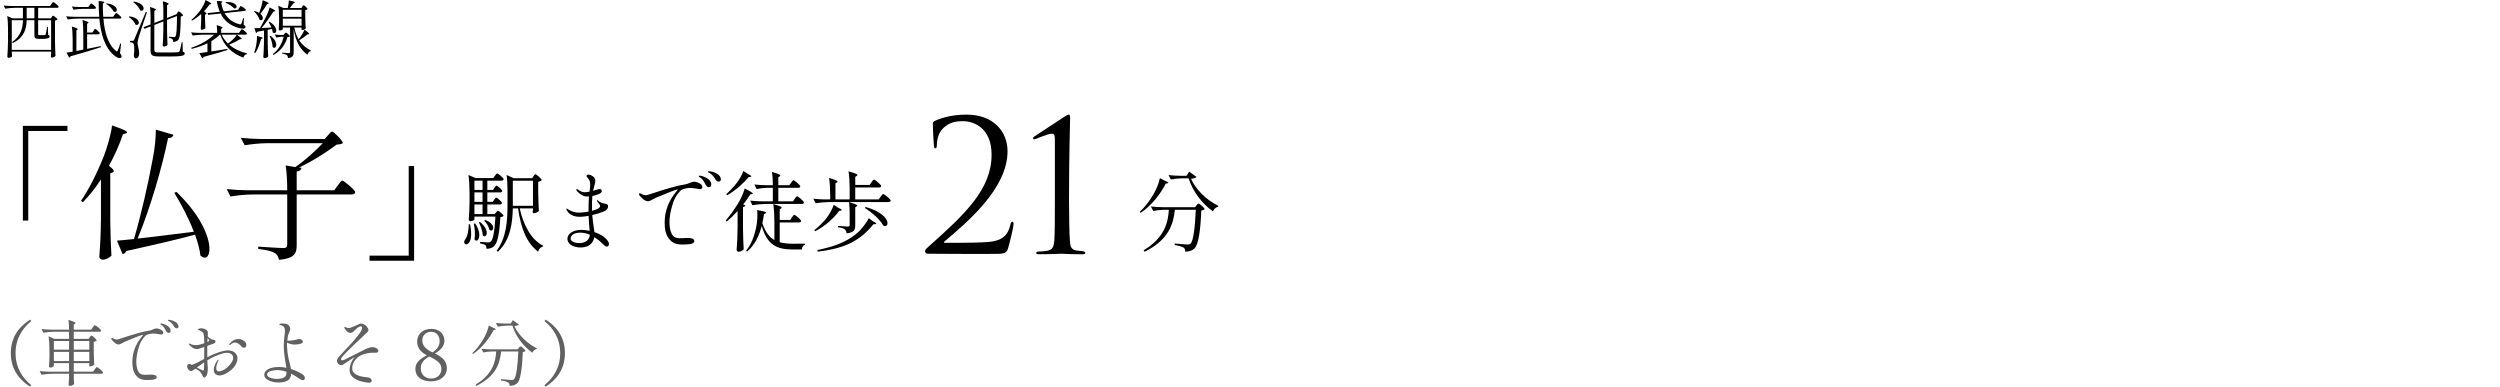 <?xml version="1.0" encoding="UTF-8"?>
<svg id="_レイヤー_2" data-name="レイヤー 2" xmlns="http://www.w3.org/2000/svg" viewBox="0 0 794.161 122.824">
  <defs>
    <style>
      .cls-1 {
        fill: none;
      }

      .cls-2 {
        fill: #606060;
      }
    </style>
  </defs>
  <g id="_レイヤー_1-2" data-name="レイヤー 1">
    <g>
      <g>
        <g>
          <path d="m16.336,1.294c.238-.318.438-.637.597-.637.239,0,1.711,1.214,1.711,1.513-.039.219-.238.318-.497.318h-6.029v3.342h4.039l.279-.418c.159-.198.278-.417.438-.417.238,0,1.393.896,1.393,1.193-.139.159-.378.278-.796.358v6.566c.04,2.388.08,3.184.159,4.676-.159.179-.616.518-1.214.518-.179,0-.259-.199-.259-.398.04-.278.04-.438.08-.875v-.637H3.74v.518c.04.517.04.695.08.935-.08.199-.478.518-1.095.518-.179,0-.397-.199-.397-.398.119-1.711.179-2.587.219-5.173v-3.621c0-1.354-.08-2.985-.259-4.08l1.691.736h3.303v-3.342h-2.626c-1.035.02-1.99.119-2.984.278l-.518-1.015c.875.1,1.751.139,2.646.158h12.098l.438-.616ZM3.74,6.408v9.431h12.496V6.408h-4.119v4.396c0,.299.061.358.438.358h.835c.398,0,.677,0,.836-.021.119-.02.199-.039.259-.179.1-.259.338-1.433.478-2.407h.259l.06,2.487c.338.119.458.278.458.537,0,.517-.498.776-2.368.776h-1.114c-1.114,0-1.333-.358-1.333-1.234v-4.715h-2.447c-.08,2.605-.677,5.432-4.418,7.262l-.219-.278c2.826-2.01,3.383-4.457,3.442-6.983h-3.542Zm4.736-.578h2.447v-3.342h-2.447v3.342Z"/>
          <path d="m36.352,4.736c.219-.299.398-.598.558-.598.238,0,1.651,1.154,1.651,1.453-.06.219-.219.318-.498.318h-5.213c.358,4.338,1.453,8.218,3.96,10.228.298.298.418.278.577-.1.258-.478.597-1.433.815-2.229l.259.04-.338,3.023c.557.776.597,1.115.417,1.334-.478.597-1.611,0-2.427-.736-2.826-2.428-4.079-6.566-4.557-11.561h-7.044c-1.034.02-1.989.119-2.984.278l-.518-1.015c.876.1,1.751.14,2.646.159h7.859c-.119-1.592-.179-3.283-.179-5.015,2.029.16,2.029.359,1.671.598l-.338.219c-.021,1.412.02,2.825.119,4.198h3.144l.418-.597Zm-6.626,5.014c.199-.278.358-.576.518-.576.239,0,1.452,1.113,1.452,1.412-.06.219-.219.318-.497.318h-3.521v4.616c1.372-.259,2.845-.558,4.317-.876l.06.339c-2.248.756-5.332,1.711-9.61,2.886-.1.238-.278.397-.458.457l-.855-1.592c.498-.06,1.154-.18,1.95-.318v-3.939c0-1.313-.08-2.965-.259-4.039,2.029.597,2.029.795,1.731.994l-.279.18v6.586c.657-.14,1.413-.279,2.189-.438v-5.333c0-1.353-.08-2.984-.259-4.079,2.089.598,2.089.796,1.771,1.016l-.298.198v2.766h1.671l.378-.577Zm-1.273-8.078c.219-.278.378-.577.537-.577.239,0,1.513,1.095,1.513,1.394-.06.219-.239.318-.518.318h-3.641c-1.035.02-1.99.119-2.985.278l-.517-1.015c.875.1,1.75.139,2.646.158h2.587l.378-.557Zm5.433-.597c4.178.497,3.541,3.343,2.208,2.587-.378-.855-1.472-1.871-2.348-2.408l.14-.179Z"/>
          <path d="m41.086,5.193c4.039.518,3.283,3.383,1.91,2.587-.278-.875-1.253-1.851-2.089-2.388l.179-.199Zm1.075,7.78c.219,0,.298-.02.478-.397q.318-.717,3.681-8.775l.358.1c-.816,2.487-2.428,7.184-2.687,8.139-.179.637-.298,1.233-.298,1.73.02.875.557,1.791.497,3.402-.04.855-.418,1.373-1.074,1.373-.339,0-.558-.357-.598-.994.259-2.03.159-3.562-.259-3.861-.258-.179-.537-.238-.955-.277v-.438h.856Zm.357-12.476c4.139.637,3.403,3.582,1.99,2.785-.278-.915-1.313-2.029-2.169-2.586l.179-.199Zm13.829,3.562c.179-.219.299-.458.458-.458.238,0,1.353,1.035,1.353,1.334-.139.158-.358.238-.736.298-.06,4.875-.238,6.806-.836,7.481-.397.418-.994.598-1.571.598,0-.358-.06-.697-.259-.876-.199-.199-.637-.339-1.095-.418l.021-.358c.457.04,1.214.119,1.552.119.259,0,.378-.039.497-.179.339-.397.458-2.288.498-6.507l-3.164,1.234v3.223c.04,2.389.08,3.184.159,4.677-.159.259-.677.557-1.114.557-.219,0-.418-.198-.418-.397.1-1.632.159-2.447.199-4.915v-2.666l-2.865,1.134v7.88c0,.616.219.855,1.492.855h3.045c1.452,0,2.486-.04,2.925-.079.298-.041.417-.12.537-.318.179-.318.438-1.434.716-2.865h.259l.06,2.984c.498.158.617.318.617.597,0,.696-.836.955-5.134.955l-3.084-.021c-1.989,0-2.626-.338-2.626-1.79v-7.74l-1.91.756-.358-.497,2.269-.896v-2.726c0-.936-.061-2.05-.18-2.826,2.05.617,2.05.816,1.711,1.035l-.338.219v3.84l2.865-1.134v-2.846c0-.955-.06-2.129-.179-2.925,2.049.617,2.049.816,1.69,1.035l-.338.219v4.059l2.965-1.174.06-.02h-.04l.299-.458Z"/>
          <path d="m76.324,9.869c.219-.298.378-.596.537-.596.238,0,1.592,1.134,1.592,1.432-.061.219-.239.318-.498.318h-7.541c.478,1.074,1.174,2.01,2.01,2.806,1.074-.716,2.269-1.89,2.825-2.825,1.691,1.233,1.691,1.433,1.333,1.453h-.338c-.836.537-2.169,1.213-3.462,1.711,1.532,1.333,3.502,2.268,5.69,2.805l-.02.199c-.558.1-.955.478-1.154,1.135-3.521-1.313-6.068-3.602-7.322-7.283h-.159c-.756.756-1.672,1.453-2.687,2.05v3.263c1.532-.238,3.283-.517,5.094-.795l.04.338c-1.711.537-4.119,1.273-7.581,2.188-.06.239-.238.378-.438.438l-.936-1.633c.617-.059,1.492-.198,2.587-.357v-2.766c-1.513.736-3.203,1.333-5.015,1.771l-.139-.338c2.905-.955,5.472-2.428,7.223-4.159h-3.761c-1.034.021-1.989.119-2.984.279l-.518-1.016c.876.1,1.751.14,2.646.16h5.631c0-.816-.04-1.791-.14-2.468,2.01.597,2.01.796,1.712,1.015l-.299.199v1.254h5.671l.398-.578Zm-15.342-3.322l-.179-.259c.955-.776,1.87-1.751,2.666-2.786.796-1.034,1.532-2.427,1.831-3.502,2.01,1.055,2.01,1.254,1.631,1.314l-.357.059c-.438.697-1.035,1.434-1.751,2.189.875.637.875.836.577.975l-.279.119v1.194c.04,1.592.061,2.129.12,3.084-.14.199-.657.518-1.114.518-.219,0-.358-.199-.358-.398.079-.975.1-1.452.14-2.925v-1.672c-.876.776-1.871,1.513-2.926,2.09Zm15.003-4.02c.199-.299.339-.597.497-.597.239,0,1.612.876,1.612,1.174-.021.219-.219.358-.458.378l-6.268.677c.896,1.612,2.328,2.944,4.637,3.522.397.099.557.079.676-.18.159-.358.398-1.094.558-1.751l.259.04-.1,2.069c.577.378.637.537.557.815-.238.637-1.233.458-2.288.159-2.806-.815-4.536-2.427-5.591-4.536l-3.96.418-.199-.558,3.9-.418c-.438-1.055-.756-2.208-.955-3.442,1.95.04,1.95.239,1.671.438l-.258.199c.158.896.417,1.811.815,2.666l4.557-.497.338-.577Zm-4.198-1.87c4.039-.179,3.84,2.388,2.547,1.989-.557-.676-1.751-1.412-2.687-1.75l.14-.239Z"/>
          <path d="m82.352,4c.498-1.214.955-2.825,1.095-3.939,2.108.815,2.108,1.015,1.751,1.134l-.358.12c-.637,1.054-1.393,2.208-2.109,3.063,1.373,1.174.637,2.567-.278,1.891-.219-.896-1.035-1.99-1.751-2.627l.199-.159c.597.18,1.055.379,1.412.617.021-.04.021-.06.04-.1Zm.896,8.237l-.318.159c-.438,1.632-1.074,3.343-1.87,4.457l-.318-.159c.119-.338.238-.716.357-1.114.358-1.273.577-3.064.538-4.178l1.094.338c.855.119.855.318.518.497Zm2.984-3.481c-.278-.657-.616-1.294-.915-1.771l.238-.119c3.323,1.97,2.169,4.438,1.075,3.422-.04-.338-.12-.716-.239-1.094-.418.08-.855.179-1.353.278v3.82c.04,2.388.079,3.184.159,4.676-.159.199-.577.497-1.154.497-.179,0-.398-.198-.398-.397.12-1.711.18-2.587.22-5.173v-3.204c-.617.12-1.294.239-2.03.358-.139.259-.298.378-.497.418l-.537-1.512c.418,0,1.034-.021,1.791-.041.478-.855,1.015-1.83,1.532-2.824.616-1.154,1.253-2.667,1.531-3.741,1.971.955,1.971,1.153,1.592,1.253l-.378.08c-.915,1.453-2.367,3.542-3.761,5.213.936-.039,2.01-.079,3.124-.139Zm-.318,2.586c2.945,2.249,1.712,4.656.677,3.582,0-1.095-.497-2.547-.936-3.482l.259-.1Zm3.363.339c-.518.02-.995.119-1.473.278l-.537-1.015c.637.1,1.273.14,1.91.159h.875l.318-.358c.18-.179.299-.378.458-.378.238,0,1.254.875,1.254,1.174-.16.18-.339.219-.757.238-.656,2.249-2.029,4.378-4.457,5.691l-.179-.299c1.791-1.333,2.925-3.383,3.422-5.491h-.835Zm6.725-9.571c.159-.219.259-.457.418-.457.239,0,1.273.936,1.273,1.233-.119.14-.298.239-.716.318v1.989c.039,1.971.06,2.627.139,3.841-.139.198-.576.478-1.134.478h-.199v-.756h-2.288c.299,1.512.776,2.746,1.373,3.74.736-.915,1.532-2.169,1.87-3.084,1.651,1.233,1.651,1.433,1.294,1.473l-.339.02c-.597.518-1.651,1.313-2.646,1.91,1.015,1.553,2.309,2.508,3.661,3.203l-.039.239c-.478.1-.816.518-1.016,1.134-2.188-1.691-3.66-3.84-4.357-8.158v7.303c0,1.016-.198,1.731-1.811,1.93-.02-.377-.119-.735-.338-.935-.278-.219-.736-.397-1.513-.497v-.299s1.751.139,2.109.139c.318,0,.398-.099.398-.377v-7.74h-2.309v.537c0,.119-.397.378-1.015.378-.159,0-.278-.199-.278-.397.06-.717.079-1.095.119-2.189v-1.293c0-1.293-.079-2.926-.259-3.979l1.651.735h1.354c.179-.756.318-1.75.358-2.427,2.108.438,2.108.637,1.75.815l-.338.159c-.299.418-.736.976-1.094,1.452h3.641l.278-.438Zm-.219.995h-5.949v2.249h5.949v-2.249Zm-5.949,5.074h5.949v-2.249h-5.949v2.249Z"/>
        </g>
        <g>
          <path d="m149.325,71.243c1.607,7.87-2.938,7.038-1.635,4.933.748-.914,1.191-2.688,1.219-4.933h.416Zm7.647-7.786c.25-.333.443-.665.665-.665.333,0,1.829,1.302,1.829,1.718-.083.305-.332.443-.665.443h-3.99v3.048h2.328l.415-.499c.222-.249.388-.525.61-.525.332,0,1.801,1.191,1.801,1.606-.194.222-.499.333-1.025.416-.277,5.458-.97,8.285-2.022,9.228-.638.582-1.469.803-2.384.803,0-.443-.083-.887-.332-1.136-.277-.249-.998-.443-1.69-.582v-.471c.804.056,2.051.166,2.521.166.443,0,.638-.056.887-.249.665-.609,1.191-3.188,1.469-7.953h-6.678v.887c0,.139-.499.582-1.303.582-.249,0-.499-.277-.499-.555.139-1.801.194-2.715.25-5.431v-3.021c0-1.885-.111-4.156-.36-5.681l2.244.97h5.653l.526-.721c.276-.359.499-.72.72-.72.333,0,2.051,1.413,2.051,1.829-.083.305-.332.443-.692.443h-4.489v2.938h1.829l.415-.666c.25-.332.416-.692.638-.692.333,0,1.856,1.302,1.856,1.718-.055.305-.332.443-.665.443h-4.073v2.993h1.718l.443-.665Zm-6.068,7.51c2.55,3.547.915,6.512-.166,5.126.277-1.607.083-3.686-.249-5.016l.415-.11Zm2.384-13.578h-2.577v2.938h2.577v-2.938Zm0,6.733v-2.993h-2.577v2.993h2.577Zm-2.577.831v3.048h2.577v-3.048h-2.577Zm1.745,5.542c3.408,2.716,2.051,5.486.887,4.268,0-1.274-.665-3.021-1.219-4.102l.332-.166Zm1.69-.609c3.713,1.357,2.577,4.156,1.33,3.131-.166-.97-.942-2.217-1.662-2.909l.332-.222Zm15.296-13.883c.25-.305.416-.638.638-.638.332,0,1.995,1.441,1.995,1.857-.139.221-.582.443-1.108.525v3.159c.056,3.132.11,4.185.222,6.124-.25.305-1.108.721-1.635.721-.25,0-.36-.277-.36-.555.056-.139.056-.221.11-.471v-.526h-4.212c1.137,5.153,3.575,9.893,7.398,11.832l-.055.305c-.665.139-1.247.692-1.497,1.607-3.686-2.743-5.459-7.454-6.373-13.744h-1.662c-.111,4.71-.776,10.059-4.738,13.771l-.416-.276c3.104-4.157,3.464-9.449,3.464-14.742v-4.627c0-1.553-.083-3.465-.305-4.739l2.3,1.025h5.818l.416-.609Zm-6.539,8.923v.443h6.4v-7.953h-6.4v7.51Z"/>
          <path d="m192.993,78.31c-.388.166-.859-.222-1.191-.526-.333-.305-1.441-1.469-2.993-2.439-.276,1.441-1.302,3.298-4.405,3.271-2.162,0-4.157-.997-4.157-2.743,0-1.719,2.051-2.882,4.462-2.854.665,0,1.579.083,2.604.305-.166-1.579-.277-3.159-.333-4.766-1.274.249-2.576.388-3.602.276-2.189-.249-3.076-1.523-3.381-2.133-.111-.25-.111-.36-.056-.416.111-.083.277.056.443.166.277.194,1.912,1.247,3.963,1.081.721-.056,1.662-.139,2.604-.305,0-1.607.027-3.215.139-4.821-.665.055-1.303,0-1.829-.223-.775-.305-1.69-1.107-2.022-1.551-.111-.167-.25-.389-.166-.499.055-.056.222-.111.526.083.415.305.997.775,2.022.859.388.027.97-.056,1.635-.194.194-1.22.443-2.521-.055-3.657-.223-.5-.942-1.109-.887-1.358.055-.305.471-.443.941-.36.499.111,1.856.693,1.856,1.912,0,.775-.498,2.189-.665,2.938-.027.083-.027.166-.055.249.72-.194,1.357-.388,1.606-.471.638-.194,1.081,0,1.164.332.056.333-.083.831-.804,1.136-.471.194-1.274.472-2.188.666-.111,1.08-.139,2.466-.111,4.378v.333c.831-.223,1.607-.5,2.134-.859.998-.693,0-1.357-.416-2.051-.055-.083-.083-.166-.11-.277-.194-.498.277-.139.499.084.443.387.914.581,1.496.72.526.139.997.083,1.303.388.305.333.359,1.496-.942,2.106-.665.305-2.189.831-3.88,1.22.166,2.327.555,4.184.693,5.431,1.635.526,3.297,1.413,4.267,2.826.749,1.081.056,1.69-.11,1.746Zm-5.625-3.741c-.887-.388-1.856-.637-2.91-.665-2.105-.027-3.214.831-3.214,2.022,0,.555,1.136,1.303,2.854,1.303,1.136,0,3.131-.498,3.27-2.66Z"/>
          <path d="m219.98,59.744c-1.552-.223-3.131.359-3.408.525-.526.277-2.022,1.94-2.743,4.102-1.802,5.32-1.22,8.84-.194,10.336.942,1.357,3.104.914,4.323.887,1.413-.056,2.632.139,2.604,1.025-.027.804-1.496.97-2.051.998-2.383.166-4.434.193-5.874-1.607-1.274-1.58-1.469-3.242-1.497-5.182-.083-6.568,4.24-10.42,4.157-10.586-.056-.139-.388.056-.693.111-1.163.305-5.209,2.078-6.373,2.521-.499.193-1.635.97-2.272,1.053-1.246.166-2.743-1.746-2.854-1.912-.139-.166-.166-.388-.056-.526.166-.166.305-.083.554.028.25.11.998.664,1.968.443.97-.223,7.703-2.716,12.165-3.408.858-.111,1.274-.555,2.466-.805.859-.166,2.411.527,2.688,1.054.305.554.359.997-.223,1.247-.193.11-1.801-.194-2.688-.305Zm2.993-3.824c.388.11,2.937.887,2.965,2.604,0,.554-.167.804-.499.915-.332.11-.97-.057-1.274-.721-.333-.721-.942-1.829-1.607-2.245-.277-.166-.638-.36-.582-.554.083-.222.609-.084.998,0Zm2.909-1.441c.388.056,3.048.693,3.104,2.467.027.471-.222.609-.416.692-.332.139-.887.028-1.274-.609-.388-.665-1.081-1.663-1.773-1.995-.277-.139-.692-.305-.638-.499.056-.222.61-.139.998-.056Z"/>
          <path d="m230.839,70.356l-.305-.333c1.33-1.496,2.66-3.38,3.824-5.236.97-1.552,1.828-3.437,2.217-4.933,2.826,1.44,2.826,1.718,2.3,1.802l-.526.082c-.582.971-1.386,2.078-2.272,3.215l.721.305c-.083.25-.36.416-.776.499v6.927c.056,3.326.111,4.434.222,6.513-.249.305-.942.775-1.606.775-.333,0-.638-.276-.638-.554.166-2.383.249-3.603.305-7.205v-5.182c-1.081,1.191-2.244,2.355-3.464,3.325Zm7.51-14.159l-.499.055c-1.496,1.801-4.156,4.24-6.845,5.764l-.276-.359c.858-.749,1.745-1.691,2.577-2.633,1.191-1.386,2.383-3.27,2.854-4.711l1.469.998c1.219.554,1.219.831.721.887Zm13.218,12.857c.305-.389.526-.805.748-.805.332,0,2.188,1.553,2.188,1.968-.083.306-.359.443-.72.443h-6.097v6.29c1.22.333,2.633.472,4.268.472.859,0,2.716,0,3.74-.028v.389c-.609.11-.914.721-.941,1.469h-2.993c-5.126,0-8.091-1.553-9.781-7.482-.804,3.049-2.189,6.097-4.655,8.146l-.305-.305c1.552-1.856,2.549-4.405,3.131-7.094.416-1.773.555-4.268.36-5.791,3.131.526,3.131.804,2.66,1.053l-.471.25c-.139.914-.306,1.884-.526,2.854.914,2.744,2.133,4.406,3.823,5.376v-5.764c0-1.884-.11-4.156-.36-5.681,2.91.832,2.91,1.108,2.467,1.413l-.416.277v3.353h3.325l.555-.803Zm.887-5.902c.305-.389.526-.804.748-.804.332,0,2.188,1.579,2.188,1.995-.055.305-.305.443-.692.443h-11.527c-1.44.027-2.771.166-4.156.388l-.721-1.44c1.22.139,2.438.193,3.686.221h3.519v-4.295h-1.828c-1.164.028-2.217.166-3.325.389l-.693-1.441c1.22.139,2.438.194,3.686.222h2.161c0-1.357-.083-3.075-.249-4.212,2.854.832,2.854,1.108,2.411,1.413l-.416.277v2.521h3.491l.555-.776c.305-.387.554-.803.775-.803.333,0,2.162,1.552,2.162,1.967-.083.305-.306.443-.693.443h-6.29v4.295h4.655l.555-.803Z"/>
          <path d="m276.835,57.915c.332-.416.582-.859.803-.859.333,0,2.301,1.635,2.301,2.051-.056.305-.333.443-.721.443h-7.537v3.796h7.454l.609-.859c.333-.415.609-.858.831-.858.333,0,2.383,1.69,2.383,2.106-.083.305-.332.443-.72.443h-18.981c-1.441.027-2.771.166-4.156.388l-.721-1.441c1.191.139,2.383.194,3.603.222h1.745v-1.136c0-1.884-.11-4.157-.36-5.681,2.91.831,2.91,1.108,2.467,1.413l-.443.277v5.126h4.517v-3.242c0-1.884-.111-4.156-.36-5.68,3.076.858,3.076,1.136,2.604,1.44l-.471.305v2.577h4.572l.582-.831Zm-9.754,9.005l-.499.057c-1.552,2.188-4.462,4.877-7.648,6.483l-.249-.36c1.191-.914,2.383-2.078,3.436-3.297,1.192-1.386,2.272-3.27,2.716-4.738l1.497.969c1.246.527,1.246.805.748.887Zm10.917,4.296l-.554.027c-4.821,6.013-10.309,7.786-17.679,8.701l-.111-.526c4.877-.998,9.006-2.328,12.525-5.293,1.413-1.164,3.158-3.436,3.796-4.821l1.386,1.025c1.191.581,1.191.858.637.887Zm-8.312-7.038c2.854.858,2.854,1.136,2.411,1.412l-.416.25v5.708c0,1.441-.333,2.328-2.743,2.577-.083-.526-.222-.998-.582-1.274-.388-.305-.998-.526-2.161-.665v-.416s2.632.194,3.158.194c.416,0,.555-.139.555-.526v-3.547c0-1.191-.056-2.688-.222-3.713Zm5.292,1.579c8.23,2.244,7.76,6.955,5.598,5.902-.97-1.94-3.769-4.296-5.847-5.598l.249-.305Z"/>
        </g>
        <path d="m370.806,58.247l-.499.111c-1.523,2.992-4.351,6.845-7.952,9.255l-.277-.332c1.662-1.524,3.159-3.547,4.351-5.598.942-1.58,1.718-3.574,2.022-5.099l1.58.831c1.302.443,1.302.721.775.831Zm-1.247,8.396c-1.108.027-2.161.166-3.214.388l-.748-1.441c1.219.139,2.438.194,3.686.223h10.335l.443-.555c.25-.277.443-.582.665-.582.333,0,1.94,1.357,1.94,1.773-.194.194-.526.36-1.054.416-.249,6.346-.914,10.807-2.133,12.025-.721.721-1.773,1.054-2.993,1.054.027-.526-.11-1.054-.526-1.303-.471-.332-1.718-.638-2.799-.804l.027-.498c1.247.139,3.437.332,4.046.332.499,0,.748-.055.998-.332.831-.776,1.385-4.988,1.635-10.696h-6.65c-.472,4.405-1.856,9.505-9.615,13.328l-.306-.471c6.734-4.046,7.76-8.923,8.009-12.857h-1.746Zm17.458-1.247l-.056.277c-.776.166-1.413.775-1.635,1.469-3.547-2.494-6.401-6.318-7.759-10.502h-1.968c-1.274.027-2.438.166-3.657.388l-.749-1.413c1.22.139,2.438.193,3.686.221h2.051l.831-1.302,2.328,1.663c-.222.332-.887.525-1.746.582,1.386,3.186,4.738,6.705,8.674,8.617Z"/>
        <g>
          <path d="m7.262,39.985h14.157v1.619h-12.445v28.453h-1.712v-30.072Z"/>
          <path d="m26.328,64.229l-.602-.417c2.498-3.655,5.043-8.651,7.217-14.11,1.111-2.822,2.406-7.311,2.638-9.854,5.228,1.758,5.228,2.221,4.349,2.544l-.879.278c-1.203,3.517-2.729,6.894-4.441,9.993,1.805,1.388,1.805,1.851,1.11,2.128l-.694.278v15.267c.093,5.552.186,7.402.37,10.872-.462.51-1.665,1.296-2.775,1.296-.556,0-1.064-.463-1.064-.926.278-3.979.417-6.015.509-12.028v-12.538c-1.804,2.776-3.747,5.182-5.736,7.218Zm35.254,9.392c-1.666-4.396-4.118-8.929-6.2-12.353l.648-.324c13.602,13.047,11.427,23.78,7.634,20.218-.231-2.036-.88-4.303-1.712-6.616-5.274,1.435-12.353,3.1-21.837,5.182-.231.602-.74.926-1.157,1.018l-1.804-4.303c1.342-.092,3.191-.277,5.412-.508,2.268-7.773,4.441-17.258,6.015-25.77.602-3.008.926-6.432.926-8.976l5.598,1.619c-.185.602-.647,1.063-1.712,1.063-1.851,9.022-5.459,21.699-9.669,31.924,4.857-.556,11.196-1.342,17.858-2.175Z"/>
          <path d="m104.151,42.992c.555-.602.971-1.202,1.342-1.202.555,0,3.423,2.961,3.423,3.655-.37.323-.972.416-1.989.508-3.054,2.268-7.634,5.274-11.937,7.264l.787.093c-.139.694-.509,1.019-1.527,1.203v5.922h11.937l1.11-1.526c.602-.74,1.064-1.527,1.435-1.527.555,0,4.117,3.008,4.117,3.701-.093.509-.509.694-1.156.694h-17.442v16.1c0,2.545-.601,4.21-5.598,4.673-.231-.972-.602-1.758-1.388-2.174-.879-.556-2.498-.973-5.229-1.296v-.74s6.616.463,7.865.463c1.018,0,1.342-.278,1.342-1.157v-15.868h-11.104c-2.406.046-4.627.277-6.939.647l-1.157-2.359c2.036.231,4.071.324,6.153.37h13.047c0-2.545-.139-5.737-.509-7.865l3.054.509c3.146-2.128,6.523-5.228,8.744-7.587h-17.858c-2.406.046-4.627.277-6.94.647l-1.249-2.359c2.036.231,4.071.324,6.153.37h20.542l.972-1.157Z"/>
          <path d="m131.544,82.826h-14.157v-1.619h12.445v-28.453h1.712v30.072Z"/>
        </g>
        <g>
          <path d="m294.659,80.596c-.403,0-.806-.346-.806-.807s.575-.979,1.036-1.383c11.521-10.253,20.104-18.202,20.104-29.262,0-8.237-5.3-10.656-9.159-10.656-2.765,0-4.492.634-6.163,2.188-1.383,1.325-2.073,3.341-2.073,5.588,0,.519-.173.864-.461.864-.23,0-.403-.23-.461-.749s-.346-5.3-.346-7.085c0-.346.058-.519.576-.864,2.131-.979,5.472-2.017,10.138-2.017,8.698,0,13.018,5.53,13.018,11.636,0,11.924-12.902,22.58-20.045,28.687-.288.23-.173.402.115.402h4.205c.979,0,7.776-.057,9.85-.287,4.205-.404,6.048-2.132,6.797-5.53.115-.634.288-.864.634-.864.288,0,.346.346.346.691,0,1.095-1.152,5.76-1.729,7.719-.46,1.555-1.324,1.785-3.744,1.785-11.923.059-19.526-.057-21.831-.057Z"/>
          <path d="m335.093,44.306c0-1.151-.115-1.843-.863-1.843-1.44,0-5.3,1.785-5.588,1.785-.173,0-.519-.057-.519-.287,0-.174.173-.404.403-.576,3.687-2.478,5.875-3.803,9.562-6.279.519-.346.979-.691,1.383-.691.461,0,.461.634.461,1.21,0,.173-.346,12.5-.346,25.633,0,5.761.115,10.887.288,13.421.115,1.786.519,2.766,2.419,2.938.691.058,1.152.115,1.556.173.576.058.922.23.922.576,0,.287-.288.402-.979.402-4.32,0-6.278-.172-6.566-.172s-3.398.172-7.085.172c-.634,0-.979-.115-.979-.402,0-.23.23-.461.807-.461.921,0,1.555-.115,2.188-.173,2.132-.173,2.592-1.152,2.765-3.398.173-2.535.173-7.315.173-13.076v-18.951Z"/>
        </g>
        <g>
          <path class="cls-2" d="m9.557,101.529l.387.455c-2.639,2.138-5.005,5.414-5.005,10.191,0,4.778,2.366,8.055,5.005,10.193l-.387.455c-3.071-1.957-6.12-5.165-6.12-10.648,0-5.482,3.049-8.69,6.12-10.646Z"/>
          <path class="cls-2" d="m28.509,107.125c.204-.272.363-.545.546-.545.272,0,1.66,1.251,1.66,1.592-.136.182-.5.364-.933.433v2.435c.046,2.434.068,3.253.159,4.755-.182.25-.887.614-1.365.614h-.204v-1.047h-4.938v2.707h6.144l.522-.728c.273-.364.501-.729.683-.729.273,0,1.979,1.411,1.979,1.752-.068.251-.272.364-.568.364h-8.76v1.115c.046,1.092.046,1.455.114,2.07-.114.318-.751.682-1.297.682-.318,0-.455-.227-.455-.455.068-.705.091-1.046.137-2.115v-1.297h-5.324c-1.183.022-2.274.137-3.412.318l-.592-1.16c1.001.113,2.002.159,3.026.182h6.302v-2.707h-4.823v.91c0,.137-.592.5-1.16.5-.228,0-.387-.227-.387-.455.091-1.023.113-1.523.159-3.07v-1.775c0-1.547-.091-3.412-.296-4.664l1.843.842h4.664v-2.274h-4.732c-1.183.022-2.275.136-3.413.318l-.614-1.16c1.002.113,2.003.159,3.026.182h5.733c0-1.023-.046-2.252-.183-3.094,2.435.728,2.435.955,2.048,1.229l-.364.25v1.615h5.506l.501-.705c.272-.341.5-.705.683-.705.272,0,2.024,1.364,2.024,1.706-.068.25-.296.364-.592.364h-8.122v2.274h4.71l.364-.523Zm-6.575,1.206h-4.823v2.753h4.823v-2.753Zm-4.823,6.37h4.823v-2.935h-4.823v2.935Zm11.262-6.37h-4.938v2.753h4.938v-2.753Zm-4.938,6.37h4.938v-2.935h-4.938v2.935Z"/>
          <path class="cls-2" d="m49.303,105.988c-1.274-.183-2.571.295-2.799.432-.432.228-1.66,1.593-2.252,3.367-1.479,4.368-1.001,7.258-.159,8.486.773,1.115,2.548.751,3.549.729,1.16-.046,2.162.113,2.139.842-.022.659-1.229.796-1.684.818-1.956.137-3.64.159-4.823-1.319-1.046-1.297-1.205-2.662-1.229-4.255-.068-5.392,3.481-8.554,3.413-8.69-.046-.114-.318.046-.569.091-.955.25-4.276,1.707-5.232,2.07-.409.159-1.342.797-1.865.865-1.024.136-2.253-1.434-2.344-1.57-.113-.137-.137-.318-.045-.432.136-.137.25-.068.455.022.204.091.818.546,1.615.364.796-.183,6.324-2.23,9.987-2.799.705-.091,1.047-.455,2.024-.66.706-.137,1.979.433,2.207.865.25.455.296.818-.182,1.023-.159.091-1.479-.159-2.207-.25Zm2.457-3.14c.318.091,2.412.728,2.435,2.138,0,.455-.137.66-.409.752-.273.09-.797-.046-1.047-.592-.273-.592-.773-1.502-1.319-1.843-.228-.137-.523-.296-.479-.455.068-.183.501-.068.819,0Zm2.389-1.184c.318.046,2.503.569,2.549,2.025.022.387-.183.5-.342.568-.273.114-.728.022-1.047-.501-.318-.545-.887-1.364-1.456-1.638-.228-.113-.568-.25-.522-.409.045-.182.5-.113.818-.046Z"/>
          <path class="cls-2" d="m75.262,112.904c.341.66.341,2.775-1.752,4.55-1.843,1.57-3.731,2.275-4.892,1.502-.751-.478-1.297-1.911.41-4.459,0,0,.295-.364.409-.183.045.068-.137.41-.25.638-.068.136-1.069,2.524,0,3.003.363.159,1.751-.114,2.98-1.229,1.205-1.115,2.661-2.89,1.479-4.096-1.229-1.229-3.55-.182-5.301.523-.751.296-1.593.751-2.48,1.297.046.91.068,1.707.137,2.252.091.842-.159,2.299-.318,2.549-.159.272-.614.683-.751.683-.159,0-.364-.022-.546-.478-.205-.479-.523-1.024-.91-1.457-.364-.409-1.388-.887-1.388-.887-.705.432-1.023.751-1.319.751-1.138.045-1.934-1.979-.729-2.253.159-.045.523.114.888.296.955-.25,2.457-1.092,3.936-1.888.022-1.274.022-2.708.022-3.8-.864.296-1.638.568-1.91.637-.455.114-1.32-.046-1.684-.318-.569-.387-1.093-.91-1.184-1.023-.113-.114-.205-.251-.159-.342.068-.159.592.137.773.205.318.137,1.16.341,2.002.25.455-.046,1.365-.318,2.161-.591-.022-.342-.022-.569-.022-.66-.045-.66.022-1.684-.25-2.412-.273-.705-1.047-.91-1.479-1.092-.137-.068-.296-.091-.296-.182,0-.137.25-.25.409-.296.842-.318,1.934.091,2.412.478.5.387.387,1.274.341,1.479-.022.092-.022.183-.022.455.137.205.318.41.523.547.432.295.796.5,1.114.568.296.045.842.068.819.523-.022.432-.159.546-.523.683-.159.067-1.069.387-2.07.751-.022,1.046-.022,2.365,0,3.617.751-.387,1.456-.751,2.024-.956,1.479-.568,5.916-2.639,7.395.364Zm-10.397,2.207c-.796.523-1.569,1.069-2.343,1.638.773.409,1.706.888,1.865.933.273.068.341-.022.409-.272.023-.068.046-1.024.068-2.298Zm1.001-6.461c.205-.092.342-.16.387-.205.251-.228.342-.318.023-.614-.114-.114-.228-.296-.319-.478l-.067,1.023c0,.091,0,.182-.023.273Zm12.104,1.66c-.387.296-.979.091-1.16-.113-.546-.683-1.069-1.206-1.934-1.365-.864-.182-1.684.683-1.774.75-.092.046-.159.046-.251-.022-.067-.045-.022-.204.068-.318.705-.842,1.32-1.433,2.64-1.524,1.319-.113,2.184.705,2.457,1.069.272.364.341,1.229-.046,1.524Z"/>
          <path class="cls-2" d="m96.716,120.503c-.273.364-.705.433-1.524-.159-.979-.683-1.889-1.229-2.707-1.638-.023.136-.023.25-.046.387-.272,2.593-3.436,2.389-4.322,2.411-.888.023-4.164-.592-4.164-2.389,0-1.82,2.298-2.412,3.868-2.503,1.114-.091,2.184.022,3.162.228-.205-1.456-.864-4.254-.842-7.258.022-2.115.501-3.936.342-4.959-.183-1.023-.706-1.115-1.365-1.343-.205-.067-.478-.091-.364-.318.091-.204.888-.204,1.16-.204.864.045,1.774.136,2.161,1.16.387.955-.363,1.684-.614,2.775-.045.25-.136.842-.204,1.524.842.046,2.457-.137,3.094-.387.705-.296,1.593-.091,1.798.478.204.568-.251.751-.638.864-.387.114-2.435.729-4.322-.341,0,.318-.022.66-.022.979.045,1.297.159,2.479.522,4.186.251,1.16.569,2.139.729,3.208,1.774.546,3.071,1.319,3.571,1.615.842.546,1.024,1.319.729,1.684Zm-5.688-2.389c-1.411-.501-2.525-.592-3.186-.546-.796.045-3.049.25-3.003,1.41s2.479,1.41,3.208,1.388c3.025-.067,2.957-1.364,2.98-2.252Z"/>
          <path class="cls-2" d="m109.411,103.895c.113-.137.296-.022.591.137.296.159.729.228,1.184.137.455-.113,2.298-.91,2.753-1.16.455-.273.955-.318,1.569-.023.819.41,1.502,1.206,1.524,1.798.046.569-.523.888-.979,1.343s-6.802,6.233-7.553,7.53c-.114.204-.25.409-.114.637.114.159.296.318.956.022.637-.295,4.346-2.161,5.847-2.935,1.069-.592,2.389-1.183,3.254-1.092.864.068,1.819.522,1.729,1.229-.068.683-1.047.546-1.524.523-.5-.023-3.754.136-5.232,1.683-1.502,1.548-1.569,2.594-1.502,3.664.092,1.092,1.343,2.206,4.778,2.479,1.023.068,1.501.683,1.365,1.251-.137.546-.979.501-1.752.364-.797-.137-5.142-.705-5.256-3.845-.045-1.365.66-3.162,1.684-4.277,0,0-3.253,2.115-3.64,2.389-.569.433-1.184.25-1.57-.113-.5-.479-.66-1.093-.205-1.844.547-.909,5.893-5.982,7.372-8.6.341-.568.5-1.16.182-1.434-.341-.272-1.001.137-1.388.433s-.819.842-1.388,1.274c-.273.228-.865.478-1.524.068-.409-.228-.819-.729-1.092-1.184-.159-.272-.092-.432-.068-.455Z"/>
          <path class="cls-2" d="m141.945,117c0,2.457-2.115,4.141-4.982,4.141-3.003,0-5.005-1.411-5.005-3.959,0-1.889,1.251-3.117,3.64-4.3-2.184-1.161-3.094-2.64-3.094-4.346,0-2.525,2.002-4.072,4.505-4.072,2.548,0,4.163,1.569,4.163,3.822,0,1.251-.728,2.707-3.025,4.004,2.639,1.251,3.799,2.571,3.799,4.71Zm-1.729.158c0-1.501-.934-2.548-3.868-3.912-1.797,1.068-2.685,2.047-2.685,3.754,0,1.934,1.319,3.253,3.345,3.253,1.956,0,3.208-1.319,3.208-3.095Zm-2.821-5.209c1.615-1.115,2.252-2.139,2.252-3.618,0-1.615-.955-2.935-2.685-2.935-1.501,0-2.821,1.023-2.821,2.685,0,1.388.683,2.662,3.254,3.868Z"/>
          <path class="cls-2" d="m157.21,104.76l-.409.091c-1.252,2.457-3.572,5.619-6.529,7.599l-.228-.273c1.364-1.251,2.593-2.912,3.571-4.596.773-1.297,1.411-2.935,1.661-4.186l1.297.683c1.069.364,1.069.591.637.683Zm-1.023,6.893c-.91.023-1.774.137-2.64.319l-.614-1.184c1.001.114,2.002.159,3.026.183h8.486l.363-.455c.205-.228.364-.479.546-.479.273,0,1.593,1.115,1.593,1.457-.159.158-.432.295-.864.341-.205,5.21-.751,8.873-1.752,9.874-.592.592-1.456.864-2.457.864.022-.433-.091-.864-.433-1.069-.387-.273-1.41-.523-2.298-.66l.023-.409c1.023.114,2.82.273,3.321.273.409,0,.614-.046.819-.273.683-.637,1.138-4.095,1.342-8.782h-5.46c-.387,3.618-1.524,7.805-7.895,10.943l-.25-.387c5.528-3.321,6.37-7.325,6.574-10.557h-1.433Zm14.333-1.023l-.046.228c-.637.137-1.16.638-1.342,1.206-2.912-2.048-5.256-5.188-6.37-8.623h-1.615c-1.047.023-2.003.137-3.004.318l-.614-1.16c1.001.114,2.002.16,3.026.183h1.684l.683-1.069,1.911,1.365c-.183.272-.729.432-1.434.478,1.138,2.616,3.891,5.506,7.121,7.075Z"/>
          <path class="cls-2" d="m173.341,101.529c3.071,1.956,6.12,5.164,6.12,10.646,0,5.483-3.049,8.691-6.12,10.648l-.387-.455c2.639-2.139,5.005-5.415,5.005-10.193,0-4.777-2.366-8.054-5.005-10.191l.387-.455Z"/>
        </g>
      </g>
      <rect class="cls-1" y="0" width="794.161" height="122.823"/>
    </g>
  </g>
</svg>
